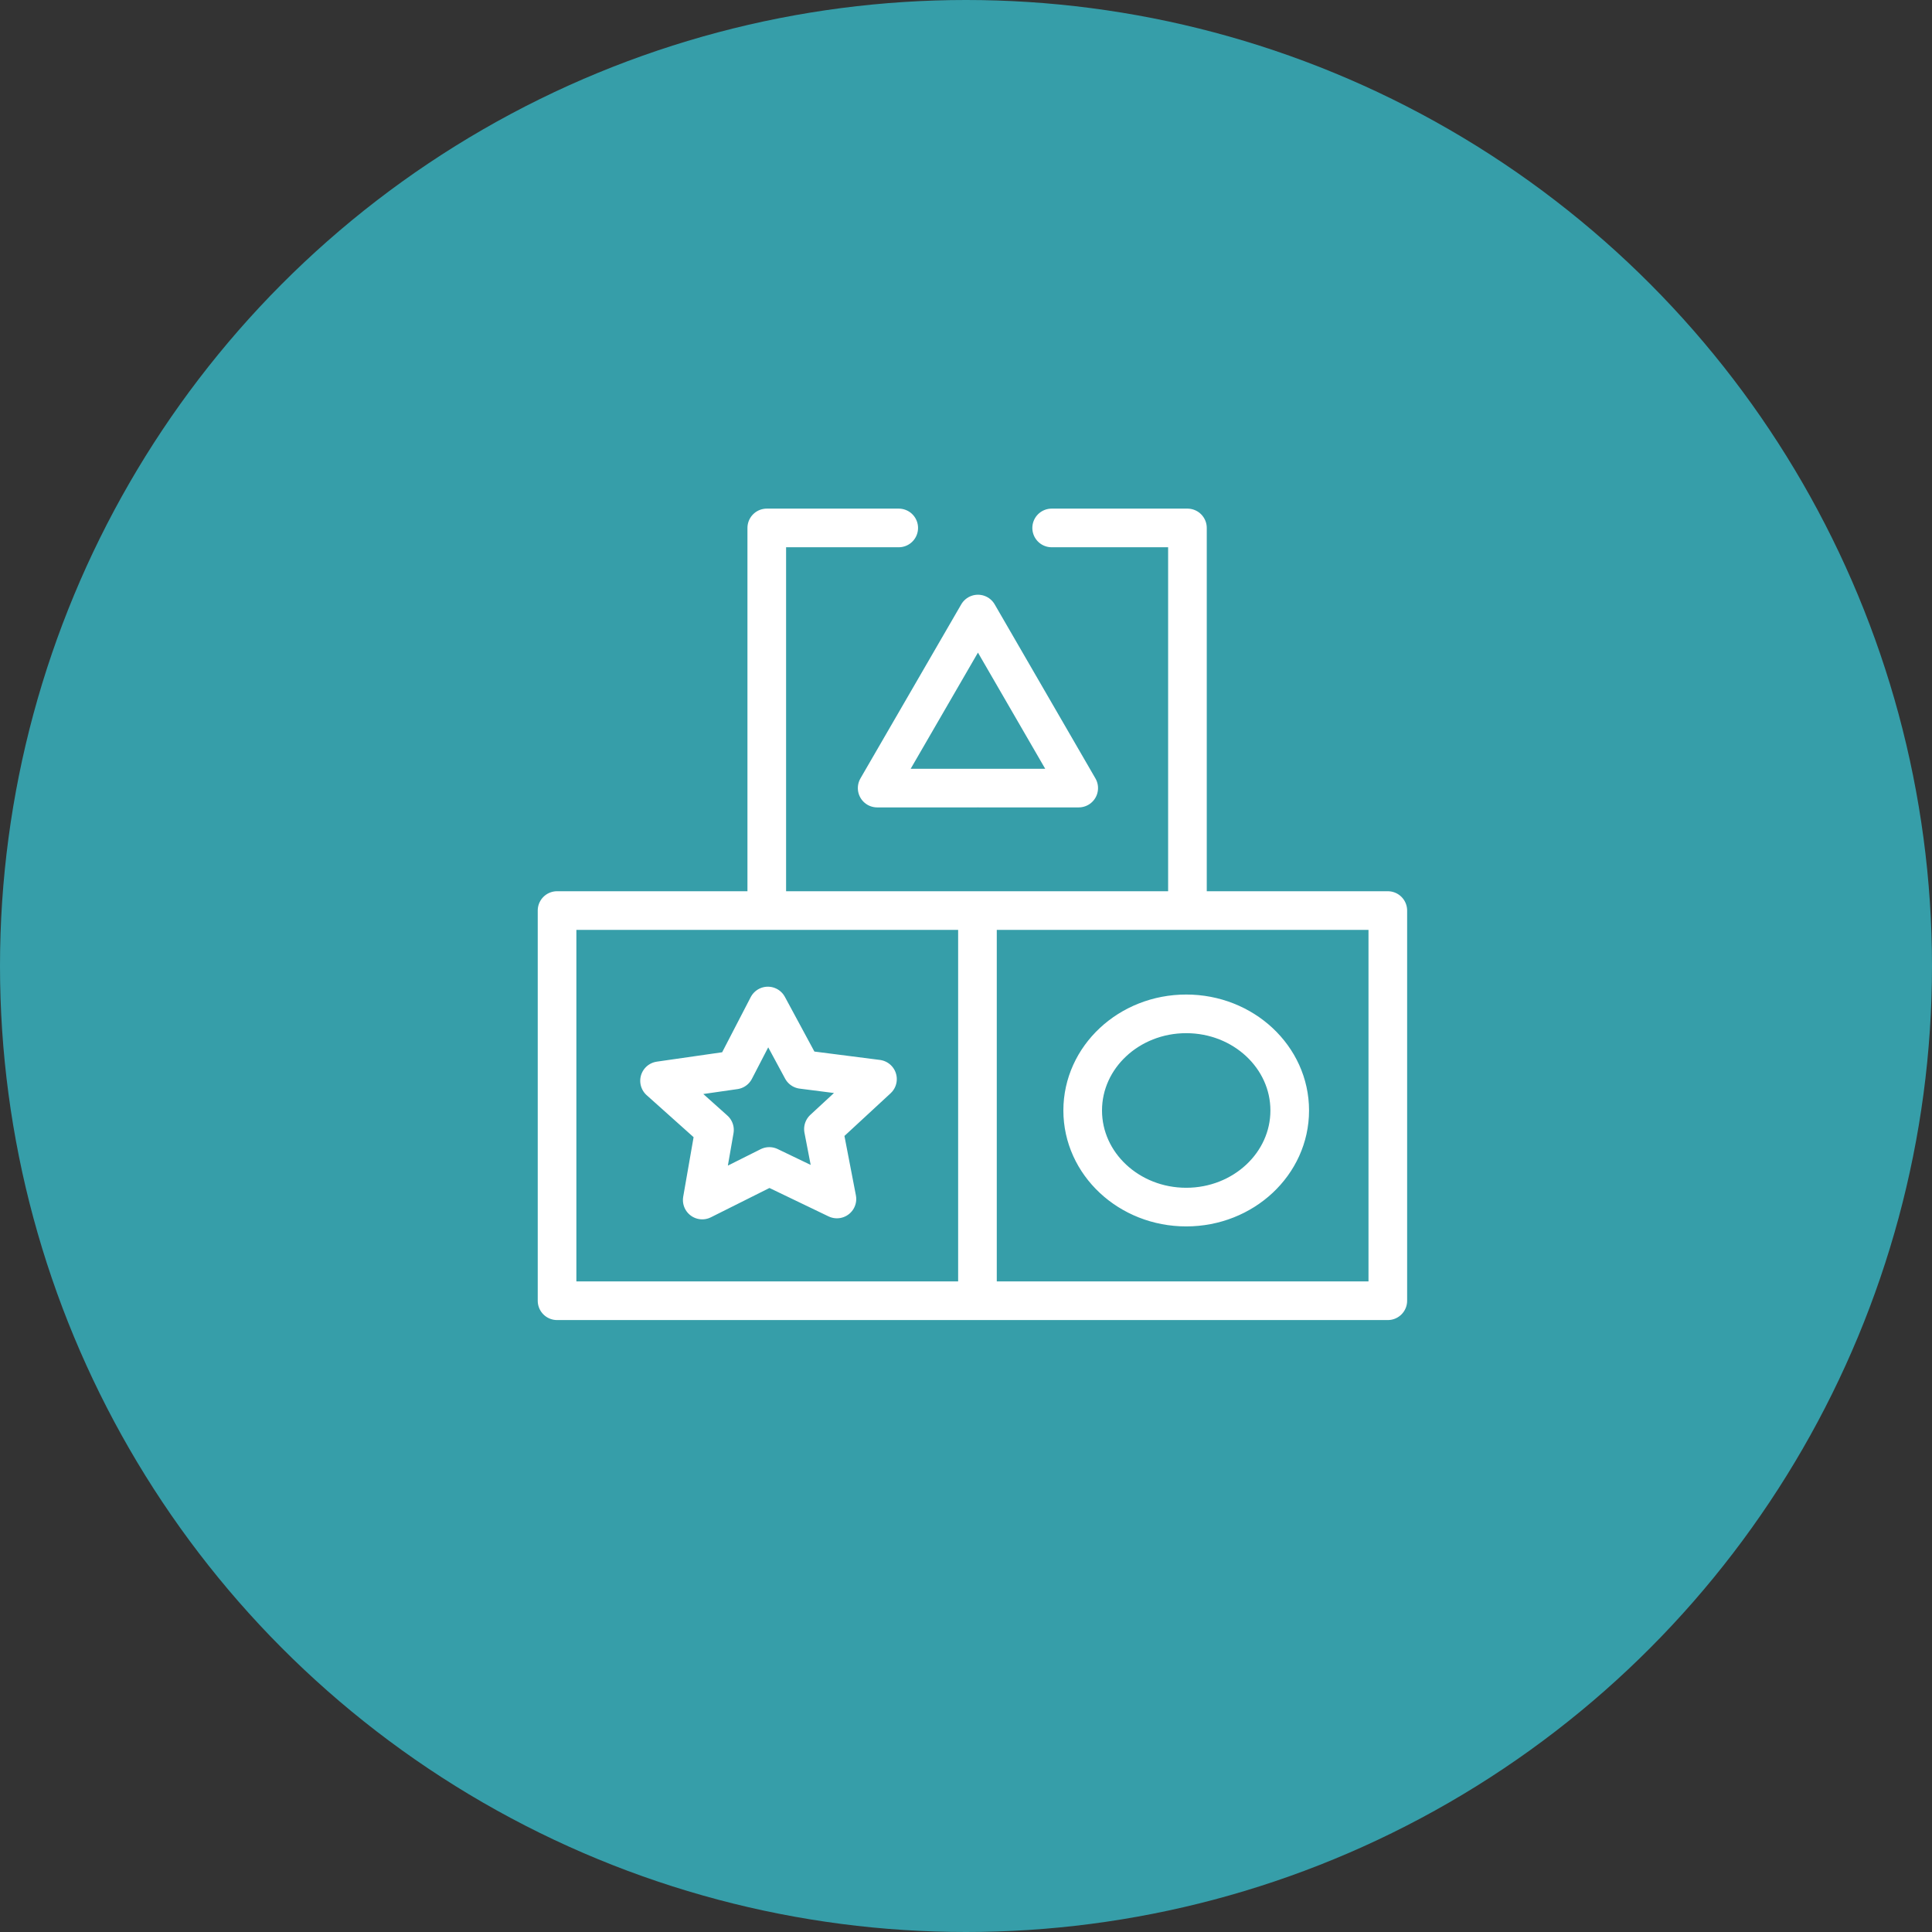 <svg fill="none" height="100" viewBox="0 0 100 100" width="100" xmlns="http://www.w3.org/2000/svg"><rect x="0" y="0" width="100" height="100" fill="#333333" stroke="none"/><circle cx="50" cy="50" fill="#369ea9" r="50"/><path d="m46.518 27.326h-6.83v19.804m0 0h-10.855v20.196h43v-20.196zm10.905.196v20m3.841-40h7.028v19.804m-10.869-6.339h-5.191l5.217-9.008 5.215 9.008h-5.191m-12.613 14.591 1.715-3.311 1.772 3.284 3.901.499-2.797 2.586.698 3.619-3.5-1.683-3.471 1.737.633-3.628-2.843-2.544zm28.726 2.096c0 2.762-2.399 5.001-5.358 5.001s-5.358-2.239-5.358-5.001c0-2.762 2.399-5.001 5.358-5.001s5.358 2.239 5.358 5.001z" stroke="#fff" stroke-linecap="round" stroke-linejoin="round" stroke-width="2"/></svg>
